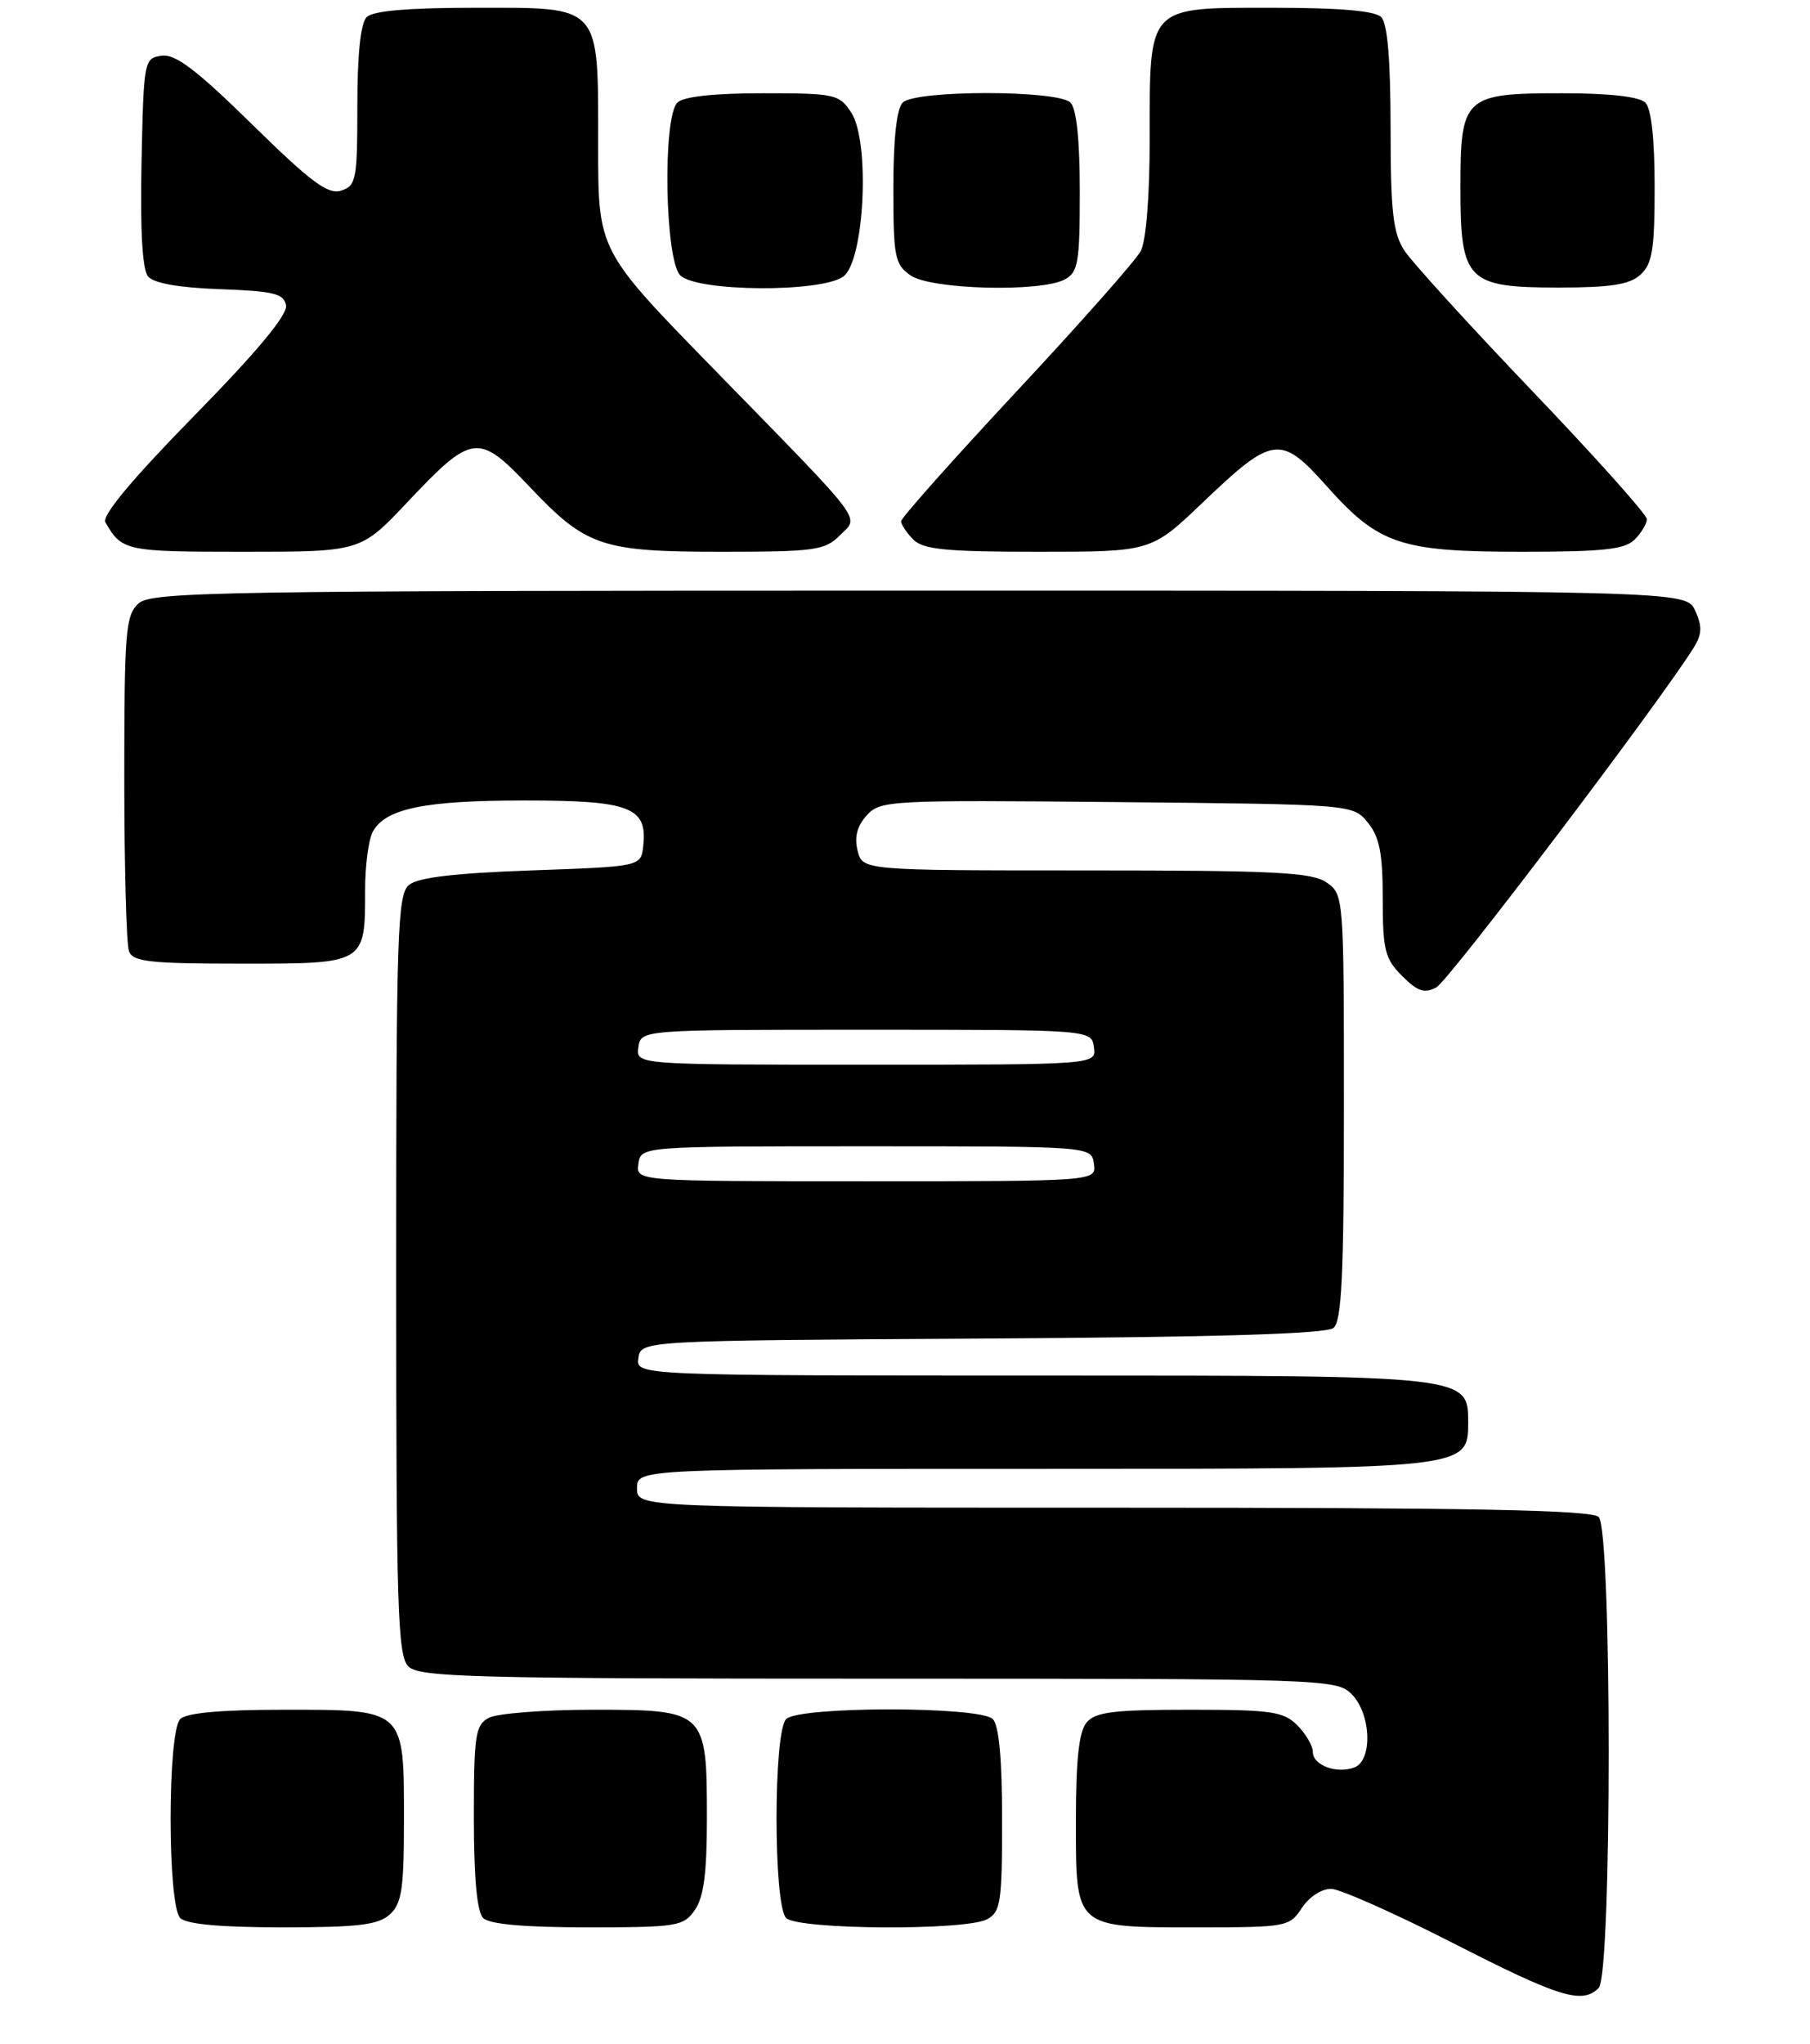 <?xml version="1.0" encoding="UTF-8" standalone="no"?>
<!DOCTYPE svg PUBLIC "-//W3C//DTD SVG 1.1//EN" "http://www.w3.org/Graphics/SVG/1.1/DTD/svg11.dtd" >
<svg xmlns="http://www.w3.org/2000/svg" xmlns:xlink="http://www.w3.org/1999/xlink" version="1.1" viewBox="0 0 233 263">
 <g >
 <path fill="currentColor"
d=" M 205.80 255.80 C 207.51 254.09 207.51 196.91 205.80 195.20 C 204.89 194.29 189.64 194.00 143.30 194.00 C 82.00 194.00 82.00 194.00 82.00 191.50 C 82.00 189.00 82.00 189.00 135.50 189.00 C 189.00 189.00 189.00 189.00 189.00 183.00 C 189.00 177.00 189.00 177.00 135.43 177.00 C 81.86 177.00 81.86 177.00 82.18 174.75 C 82.50 172.50 82.50 172.50 126.41 172.24 C 156.80 172.06 170.73 171.64 171.66 170.87 C 172.72 169.99 173.00 164.05 173.00 142.43 C 173.00 115.34 172.98 115.10 170.78 113.56 C 168.89 112.24 164.21 112.00 139.80 112.00 C 111.04 112.00 111.04 112.00 110.40 109.46 C 109.96 107.72 110.33 106.29 111.57 104.92 C 113.32 102.99 114.46 102.93 143.78 103.21 C 174.18 103.50 174.18 103.50 176.09 105.86 C 177.59 107.71 178.00 109.83 178.00 115.66 C 178.00 122.25 178.28 123.37 180.49 125.58 C 182.49 127.58 183.37 127.87 184.90 127.05 C 186.50 126.20 213.69 90.31 218.04 83.32 C 219.10 81.61 219.14 80.60 218.22 78.57 C 217.04 76.00 217.04 76.00 118.35 76.00 C 27.92 76.00 19.50 76.14 17.83 77.65 C 16.17 79.16 16.00 81.23 16.00 100.07 C 16.00 111.49 16.27 121.55 16.61 122.42 C 17.12 123.76 19.36 124.00 31.07 124.00 C 47.09 124.00 47.00 124.05 47.00 114.50 C 47.00 111.40 47.44 108.05 47.98 107.04 C 49.59 104.04 54.61 103.00 67.58 103.00 C 81.13 103.00 83.38 103.87 82.80 108.88 C 82.50 111.50 82.50 111.50 68.40 112.00 C 58.54 112.35 53.80 112.91 52.65 113.87 C 51.16 115.11 51.00 119.93 51.00 164.05 C 51.00 207.09 51.19 213.04 52.57 214.43 C 53.96 215.82 60.83 216.00 113.07 216.00 C 170.67 216.00 172.05 216.05 174.00 218.00 C 176.50 220.50 176.73 226.50 174.36 227.42 C 172.08 228.29 169.00 227.15 169.00 225.43 C 169.00 224.64 168.10 223.10 167.00 222.00 C 165.22 220.22 163.67 220.00 153.12 220.00 C 143.29 220.00 141.01 220.29 139.87 221.65 C 138.89 222.83 138.50 226.44 138.50 234.23 C 138.50 248.23 138.24 248.00 154.17 248.00 C 165.64 248.00 166.00 247.93 167.59 245.50 C 168.52 244.08 170.15 243.02 171.37 243.05 C 172.54 243.08 179.57 246.21 187.00 250.00 C 200.75 257.03 203.67 257.93 205.80 255.80 Z  M 50.17 246.35 C 51.72 244.94 52.00 243.09 52.00 234.17 C 52.00 219.83 52.19 220.00 36.55 220.00 C 28.43 220.00 24.00 220.40 23.20 221.20 C 21.55 222.85 21.55 245.15 23.20 246.80 C 24.00 247.60 28.39 248.00 36.37 248.00 C 46.11 248.00 48.68 247.69 50.17 246.35 Z  M 89.44 245.78 C 90.59 244.14 91.00 241.03 91.00 234.00 C 91.00 220.13 90.87 220.00 76.38 220.00 C 70.05 220.00 64.00 220.47 62.93 221.04 C 61.19 221.97 61.00 223.23 61.00 233.84 C 61.00 241.65 61.40 246.00 62.20 246.80 C 63.00 247.60 67.45 248.00 75.64 248.00 C 87.16 248.00 87.98 247.87 89.44 245.78 Z  M 127.07 246.96 C 128.81 246.03 129.00 244.77 129.00 234.16 C 129.00 226.35 128.60 222.00 127.80 221.20 C 126.14 219.54 102.86 219.54 101.20 221.20 C 99.55 222.85 99.55 245.15 101.20 246.80 C 102.71 248.31 124.29 248.45 127.07 246.96 Z  M 52.46 64.60 C 60.78 55.78 61.58 55.67 68.14 62.60 C 75.48 70.35 77.40 71.00 92.97 71.00 C 104.84 71.00 106.19 70.81 108.08 68.92 C 110.64 66.36 111.76 67.85 91.77 47.37 C 77.00 32.24 77.00 32.24 77.00 18.84 C 77.00 0.40 77.53 1.00 61.14 1.00 C 52.57 1.00 48.01 1.39 47.20 2.20 C 46.42 2.98 46.00 7.01 46.00 13.63 C 46.00 23.13 45.85 23.91 43.91 24.53 C 42.22 25.07 40.03 23.44 32.47 16.02 C 25.28 8.97 22.58 6.92 20.81 7.17 C 18.55 7.49 18.49 7.76 18.22 20.86 C 18.04 29.65 18.32 34.69 19.06 35.57 C 19.79 36.45 23.02 37.02 28.33 37.21 C 35.24 37.46 36.53 37.77 36.82 39.29 C 37.05 40.49 33.12 45.22 25.00 53.50 C 16.97 61.70 13.08 66.36 13.57 67.21 C 15.69 70.90 16.16 71.00 31.34 71.00 C 46.43 71.00 46.43 71.00 52.46 64.60 Z  M 154.85 64.64 C 163.86 56.03 164.86 55.90 170.79 62.56 C 177.48 70.06 180.27 71.00 195.90 71.00 C 206.35 71.00 209.16 70.70 210.43 69.43 C 211.29 68.56 212.00 67.38 212.00 66.80 C 212.00 66.22 205.36 58.80 197.25 50.32 C 189.14 41.84 181.71 33.68 180.76 32.20 C 179.32 29.98 179.01 27.16 179.01 16.45 C 179.00 7.64 178.61 3.01 177.80 2.20 C 176.99 1.39 172.43 1.00 163.86 1.00 C 147.58 1.00 148.00 0.56 148.00 17.79 C 148.00 25.25 147.54 31.00 146.84 32.32 C 146.20 33.52 139.00 41.65 130.84 50.39 C 122.68 59.14 116.00 66.64 116.00 67.07 C 116.00 67.50 116.71 68.56 117.57 69.43 C 118.86 70.71 121.80 71.00 133.67 71.00 C 148.19 71.00 148.19 71.00 154.85 64.64 Z  M 108.56 35.58 C 111.29 33.59 112.03 18.22 109.58 14.48 C 108.03 12.12 107.48 12.00 98.18 12.00 C 91.91 12.00 87.97 12.43 87.20 13.20 C 85.28 15.12 85.59 33.45 87.57 35.43 C 89.70 37.55 105.70 37.67 108.56 35.58 Z  M 137.07 35.96 C 138.79 35.04 139.00 33.79 139.00 24.66 C 139.00 18.01 138.58 13.98 137.80 13.20 C 136.17 11.57 117.83 11.57 116.20 13.20 C 115.43 13.97 115.00 17.90 115.00 24.14 C 115.00 33.08 115.18 34.02 117.22 35.44 C 119.82 37.26 133.95 37.63 137.07 35.96 Z  M 211.17 35.35 C 212.70 33.96 213.00 32.12 213.00 24.05 C 213.00 17.88 212.57 13.97 211.80 13.20 C 211.04 12.44 207.16 12.00 201.13 12.00 C 188.46 12.00 188.00 12.43 188.00 24.15 C 188.00 36.15 188.84 37.00 200.67 37.00 C 207.34 37.00 209.77 36.62 211.17 35.35 Z  M 82.18 149.75 C 82.50 147.50 82.50 147.50 111.50 147.50 C 140.50 147.50 140.50 147.50 140.82 149.75 C 141.14 152.00 141.14 152.00 111.50 152.00 C 81.86 152.00 81.86 152.00 82.18 149.75 Z  M 82.18 134.75 C 82.50 132.50 82.50 132.50 111.50 132.50 C 140.50 132.50 140.50 132.50 140.82 134.75 C 141.14 137.00 141.14 137.00 111.50 137.00 C 81.86 137.00 81.86 137.00 82.18 134.75 Z "/>
</g>
</svg>
